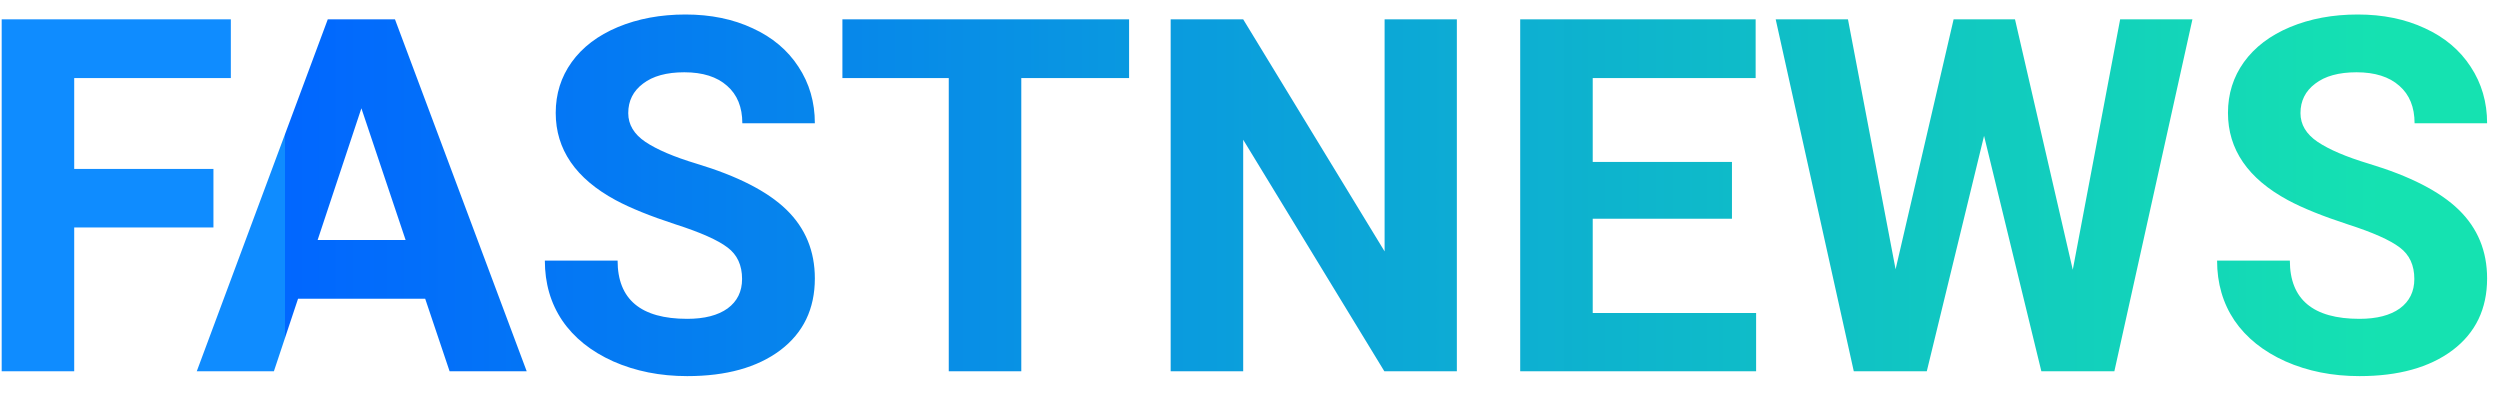 <svg width="101" height="16" viewBox="0 0 101 16" fill="none" xmlns="http://www.w3.org/2000/svg">
<path d="M8.623 9.189H2.998V15H0.068V0.781H9.326V3.154H2.998V6.826H8.623V9.189ZM17.178 12.07H12.041L11.065 15H7.949L13.242 0.781H15.957L21.279 15H18.164L17.178 12.07ZM12.832 9.697H16.387L14.6 4.375L12.832 9.697ZM29.98 11.27C29.98 10.716 29.785 10.293 29.395 10C29.004 9.701 28.301 9.388 27.285 9.062C26.27 8.73 25.465 8.405 24.873 8.086C23.259 7.214 22.451 6.038 22.451 4.561C22.451 3.792 22.666 3.109 23.096 2.51C23.532 1.904 24.154 1.432 24.961 1.094C25.775 0.755 26.686 0.586 27.695 0.586C28.711 0.586 29.616 0.771 30.41 1.143C31.204 1.507 31.82 2.025 32.256 2.695C32.699 3.366 32.92 4.128 32.92 4.98H29.99C29.99 4.329 29.785 3.825 29.375 3.467C28.965 3.102 28.389 2.92 27.646 2.92C26.93 2.92 26.374 3.073 25.977 3.379C25.579 3.678 25.381 4.076 25.381 4.57C25.381 5.033 25.612 5.42 26.074 5.732C26.543 6.045 27.23 6.338 28.135 6.611C29.801 7.113 31.016 7.734 31.777 8.477C32.539 9.219 32.92 10.143 32.92 11.25C32.92 12.48 32.454 13.447 31.523 14.15C30.592 14.847 29.339 15.195 27.764 15.195C26.67 15.195 25.674 14.997 24.775 14.6C23.877 14.196 23.19 13.646 22.715 12.949C22.246 12.253 22.012 11.445 22.012 10.527H24.951C24.951 12.096 25.889 12.881 27.764 12.881C28.46 12.881 29.004 12.741 29.395 12.461C29.785 12.175 29.98 11.777 29.98 11.27ZM45.615 3.154H41.26V15H38.33V3.154H34.033V0.781H45.615V3.154ZM58.857 15H55.928L50.225 5.645V15H47.295V0.781H50.225L55.938 10.156V0.781H58.857V15ZM69.971 8.838H64.346V12.646H70.947V15H61.416V0.781H70.928V3.154H64.346V6.543H69.971V8.838ZM83.74 10.898L85.654 0.781H88.574L85.42 15H82.471L80.156 5.488L77.842 15H74.893L71.738 0.781H74.658L76.582 10.879L78.926 0.781H81.406L83.74 10.898ZM97.539 11.27C97.539 10.716 97.344 10.293 96.953 10C96.562 9.701 95.859 9.388 94.844 9.062C93.828 8.73 93.024 8.405 92.432 8.086C90.817 7.214 90.01 6.038 90.01 4.561C90.01 3.792 90.225 3.109 90.654 2.51C91.091 1.904 91.712 1.432 92.519 1.094C93.333 0.755 94.245 0.586 95.254 0.586C96.269 0.586 97.174 0.771 97.969 1.143C98.763 1.507 99.378 2.025 99.814 2.695C100.257 3.366 100.479 4.128 100.479 4.98H97.549C97.549 4.329 97.344 3.825 96.934 3.467C96.523 3.102 95.947 2.92 95.205 2.92C94.489 2.92 93.932 3.073 93.535 3.379C93.138 3.678 92.939 4.076 92.939 4.57C92.939 5.033 93.171 5.42 93.633 5.732C94.102 6.045 94.788 6.338 95.693 6.611C97.36 7.113 98.574 7.734 99.336 8.477C100.098 9.219 100.479 10.143 100.479 11.25C100.479 12.48 100.013 13.447 99.082 14.15C98.151 14.847 96.898 15.195 95.322 15.195C94.228 15.195 93.232 14.997 92.334 14.6C91.436 14.196 90.749 13.646 90.273 12.949C89.805 12.253 89.57 11.445 89.57 10.527H92.51C92.51 12.096 93.447 12.881 95.322 12.881C96.019 12.881 96.562 12.741 96.953 12.461C97.344 12.175 97.539 11.777 97.539 11.27Z" fill="url(#paint0_linear)"/>
<defs>
<linearGradient id="paint0_linear" x1="11.5" y1="8" x2="96.5" y2="8" gradientUnits="userSpaceOnUse">
<stop stop-color="#0F8CFF"/>
<stop offset="0" stop-color="#136A76" stop-opacity="0.995"/>
<stop offset="0" stop-color="#0066FF" stop-opacity="0.995"/>
<stop offset="1" stop-color="#15E2B1"/>
</linearGradient>
</defs>
</svg>
